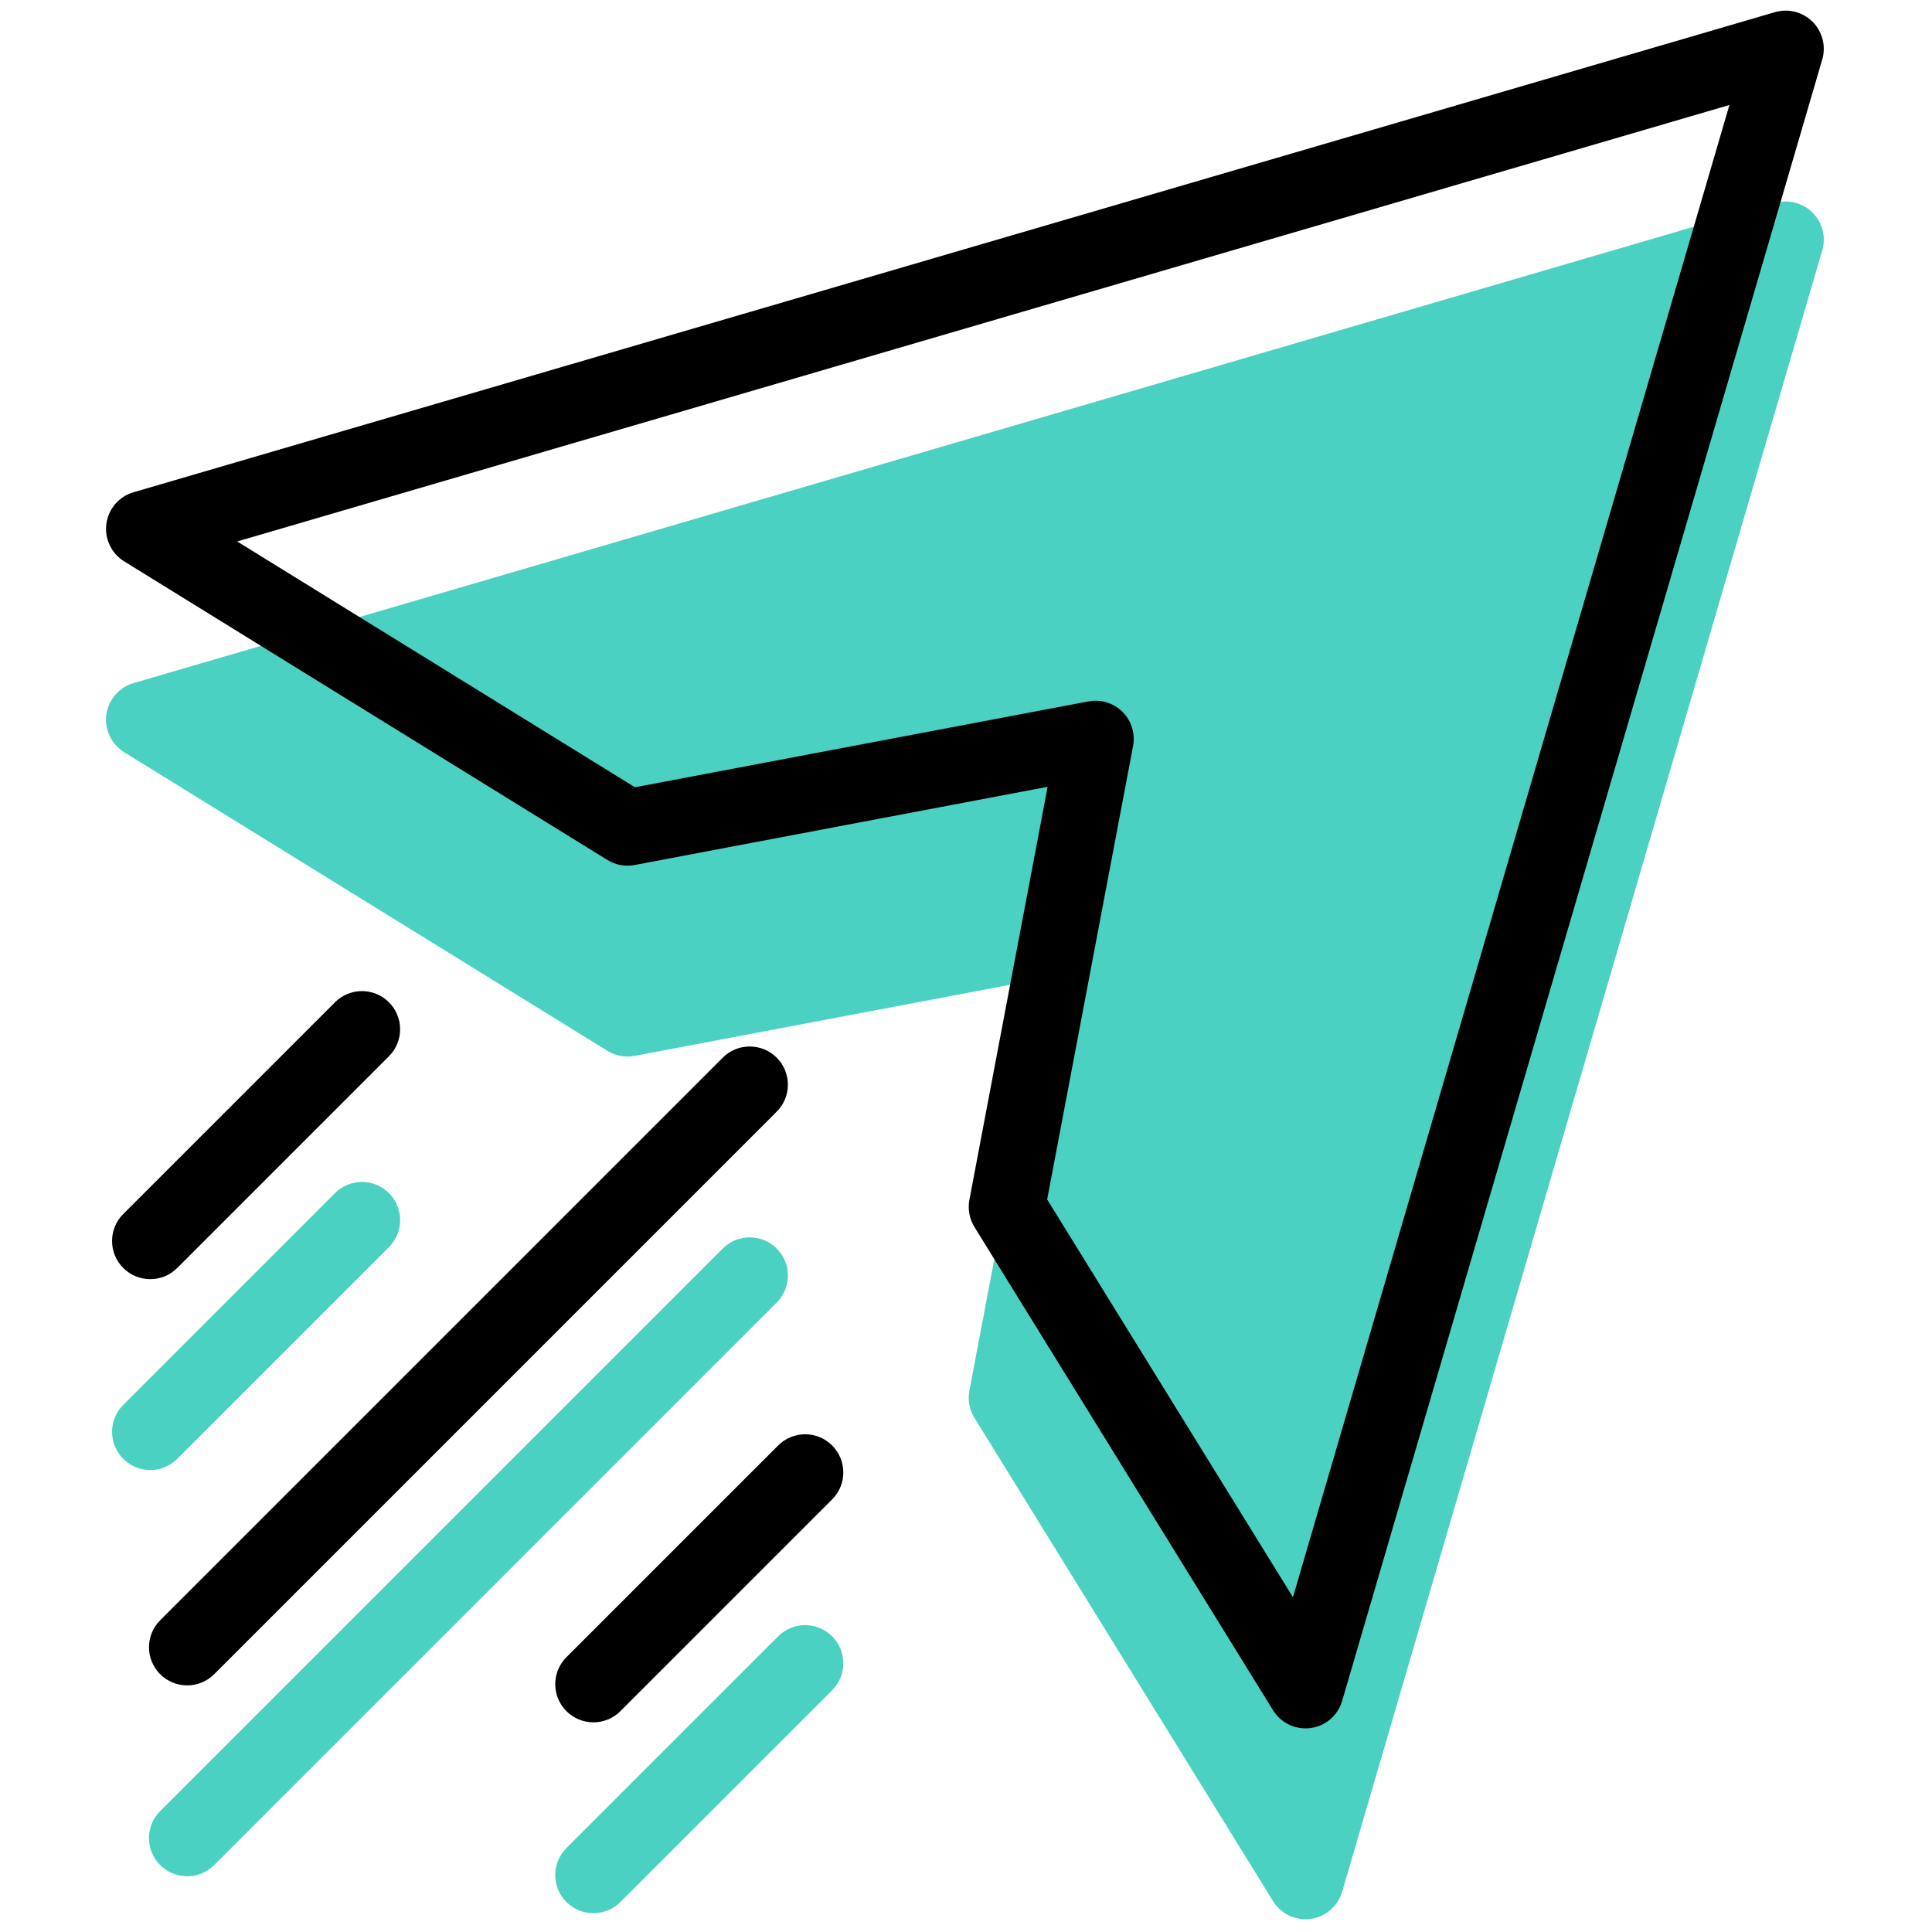 <svg xmlns="http://www.w3.org/2000/svg" xmlns:xlink="http://www.w3.org/1999/xlink" version="1.1" width="256" height="256" viewBox="0 0 256 256" xml:space="preserve">

<defs>
</defs>
<g style="stroke: none; stroke-width: 0; stroke-dasharray: none; stroke-linecap: butt; stroke-linejoin: miter; stroke-miterlimit: 10; fill: none; fill-rule: nonzero; opacity: 1;" transform="translate(1.407 1.407) scale(2.81 2.81)" >
	<path d="M 61.06 90 c -0.618 0 -1.2 -0.318 -1.53 -0.853 L 45.448 66.357 c -0.236 -0.383 -0.321 -0.84 -0.237 -1.281 L 48.9 45.601 l -19.476 3.688 c -0.442 0.084 -0.898 0 -1.281 -0.237 L 5.354 34.97 c -0.605 -0.374 -0.933 -1.068 -0.838 -1.772 c 0.095 -0.704 0.596 -1.287 1.278 -1.486 l 77.4 -22.639 c 0.63 -0.185 1.314 -0.011 1.778 0.455 c 0.465 0.465 0.64 1.147 0.455 1.778 l -22.639 77.4 c -0.2 0.682 -0.782 1.183 -1.486 1.279 C 61.222 89.995 61.141 90 61.06 90 z" style="stroke: none; stroke-width: 1; stroke-dasharray: none; stroke-linecap: butt; stroke-linejoin: miter; stroke-miterlimit: 10; fill: rgb(75,209,193); fill-rule: nonzero; opacity: 1;" transform=" matrix(1 0 0 1 0 0) " stroke-linecap="round" />
	<path d="M 8.325 87.974 c -0.461 0 -0.921 -0.176 -1.273 -0.527 c -0.703 -0.703 -0.703 -1.842 0 -2.545 L 33.58 58.374 c 0.702 -0.703 1.842 -0.703 2.545 0 s 0.703 1.842 0 2.545 L 9.598 87.447 C 9.247 87.798 8.786 87.974 8.325 87.974 z" style="stroke: none; stroke-width: 1; stroke-dasharray: none; stroke-linecap: butt; stroke-linejoin: miter; stroke-miterlimit: 10; fill: rgb(75,209,193); fill-rule: nonzero; opacity: 1;" transform=" matrix(1 0 0 1 0 0) " stroke-linecap="round" />
	<path d="M 27.482 89.716 c -0.461 0 -0.921 -0.176 -1.273 -0.527 c -0.703 -0.703 -0.703 -1.842 0 -2.545 l 9.984 -9.984 c 0.702 -0.703 1.842 -0.703 2.545 0 c 0.703 0.703 0.703 1.842 0 2.545 l -9.984 9.984 C 28.403 89.54 27.942 89.716 27.482 89.716 z" style="stroke: none; stroke-width: 1; stroke-dasharray: none; stroke-linecap: butt; stroke-linejoin: miter; stroke-miterlimit: 10; fill: rgb(75,209,193); fill-rule: nonzero; opacity: 1;" transform=" matrix(1 0 0 1 0 0) " stroke-linecap="round" />
	<path d="M 6.584 68.818 c -0.461 0 -0.922 -0.176 -1.273 -0.527 c -0.703 -0.703 -0.703 -1.842 0 -2.545 l 9.984 -9.984 c 0.702 -0.703 1.842 -0.703 2.545 0 s 0.703 1.842 0 2.545 l -9.984 9.984 C 7.505 68.643 7.044 68.818 6.584 68.818 z" style="stroke: none; stroke-width: 1; stroke-dasharray: none; stroke-linecap: butt; stroke-linejoin: miter; stroke-miterlimit: 10; fill: rgb(75,209,193); fill-rule: nonzero; opacity: 1;" transform=" matrix(1 0 0 1 0 0) " stroke-linecap="round" />
	<path d="M 61.06 81 c -0.618 0 -1.2 -0.318 -1.53 -0.853 L 45.448 57.357 c -0.236 -0.383 -0.321 -0.84 -0.237 -1.281 L 48.9 36.601 l -19.476 3.688 c -0.442 0.084 -0.898 0 -1.281 -0.237 L 5.354 25.97 c -0.605 -0.374 -0.933 -1.068 -0.838 -1.772 c 0.095 -0.704 0.596 -1.287 1.278 -1.486 l 77.4 -22.639 c 0.63 -0.185 1.314 -0.011 1.778 0.455 c 0.465 0.465 0.64 1.147 0.455 1.778 l -22.639 77.4 c -0.2 0.682 -0.782 1.183 -1.486 1.279 C 61.222 80.995 61.141 81 61.06 81 z M 48.878 56.059 l 11.59 18.757 L 81.049 4.451 L 10.684 25.032 l 18.757 11.591 l 21.384 -4.05 c 0.584 -0.109 1.187 0.074 1.608 0.496 c 0.421 0.421 0.606 1.023 0.496 1.608 L 48.878 56.059 z" style="stroke: none; stroke-width: 1; stroke-dasharray: none; stroke-linecap: butt; stroke-linejoin: miter; stroke-miterlimit: 10; fill: rgb(0,0,0); fill-rule: nonzero; opacity: 1;" transform=" matrix(1 0 0 1 0 0) " stroke-linecap="round" />
	<path d="M 8.325 78.974 c -0.461 0 -0.921 -0.176 -1.273 -0.527 c -0.703 -0.703 -0.703 -1.842 0 -2.545 L 33.58 49.374 c 0.702 -0.703 1.842 -0.703 2.545 0 c 0.703 0.703 0.703 1.842 0 2.545 L 9.598 78.447 C 9.247 78.798 8.786 78.974 8.325 78.974 z" style="stroke: none; stroke-width: 1; stroke-dasharray: none; stroke-linecap: butt; stroke-linejoin: miter; stroke-miterlimit: 10; fill: rgb(0,0,0); fill-rule: nonzero; opacity: 1;" transform=" matrix(1 0 0 1 0 0) " stroke-linecap="round" />
	<path d="M 27.482 80.716 c -0.461 0 -0.921 -0.176 -1.273 -0.527 c -0.703 -0.703 -0.703 -1.842 0 -2.545 l 9.984 -9.984 c 0.702 -0.703 1.842 -0.703 2.545 0 c 0.703 0.703 0.703 1.842 0 2.545 l -9.984 9.984 C 28.403 80.54 27.942 80.716 27.482 80.716 z" style="stroke: none; stroke-width: 1; stroke-dasharray: none; stroke-linecap: butt; stroke-linejoin: miter; stroke-miterlimit: 10; fill: rgb(0,0,0); fill-rule: nonzero; opacity: 1;" transform=" matrix(1 0 0 1 0 0) " stroke-linecap="round" />
	<path d="M 6.584 59.818 c -0.461 0 -0.922 -0.176 -1.273 -0.527 c -0.703 -0.703 -0.703 -1.842 0 -2.545 l 9.984 -9.984 c 0.702 -0.703 1.842 -0.703 2.545 0 s 0.703 1.842 0 2.545 l -9.984 9.984 C 7.505 59.643 7.044 59.818 6.584 59.818 z" style="stroke: none; stroke-width: 1; stroke-dasharray: none; stroke-linecap: butt; stroke-linejoin: miter; stroke-miterlimit: 10; fill: rgb(0,0,0); fill-rule: nonzero; opacity: 1;" transform=" matrix(1 0 0 1 0 0) " stroke-linecap="round" />
</g>
</svg>